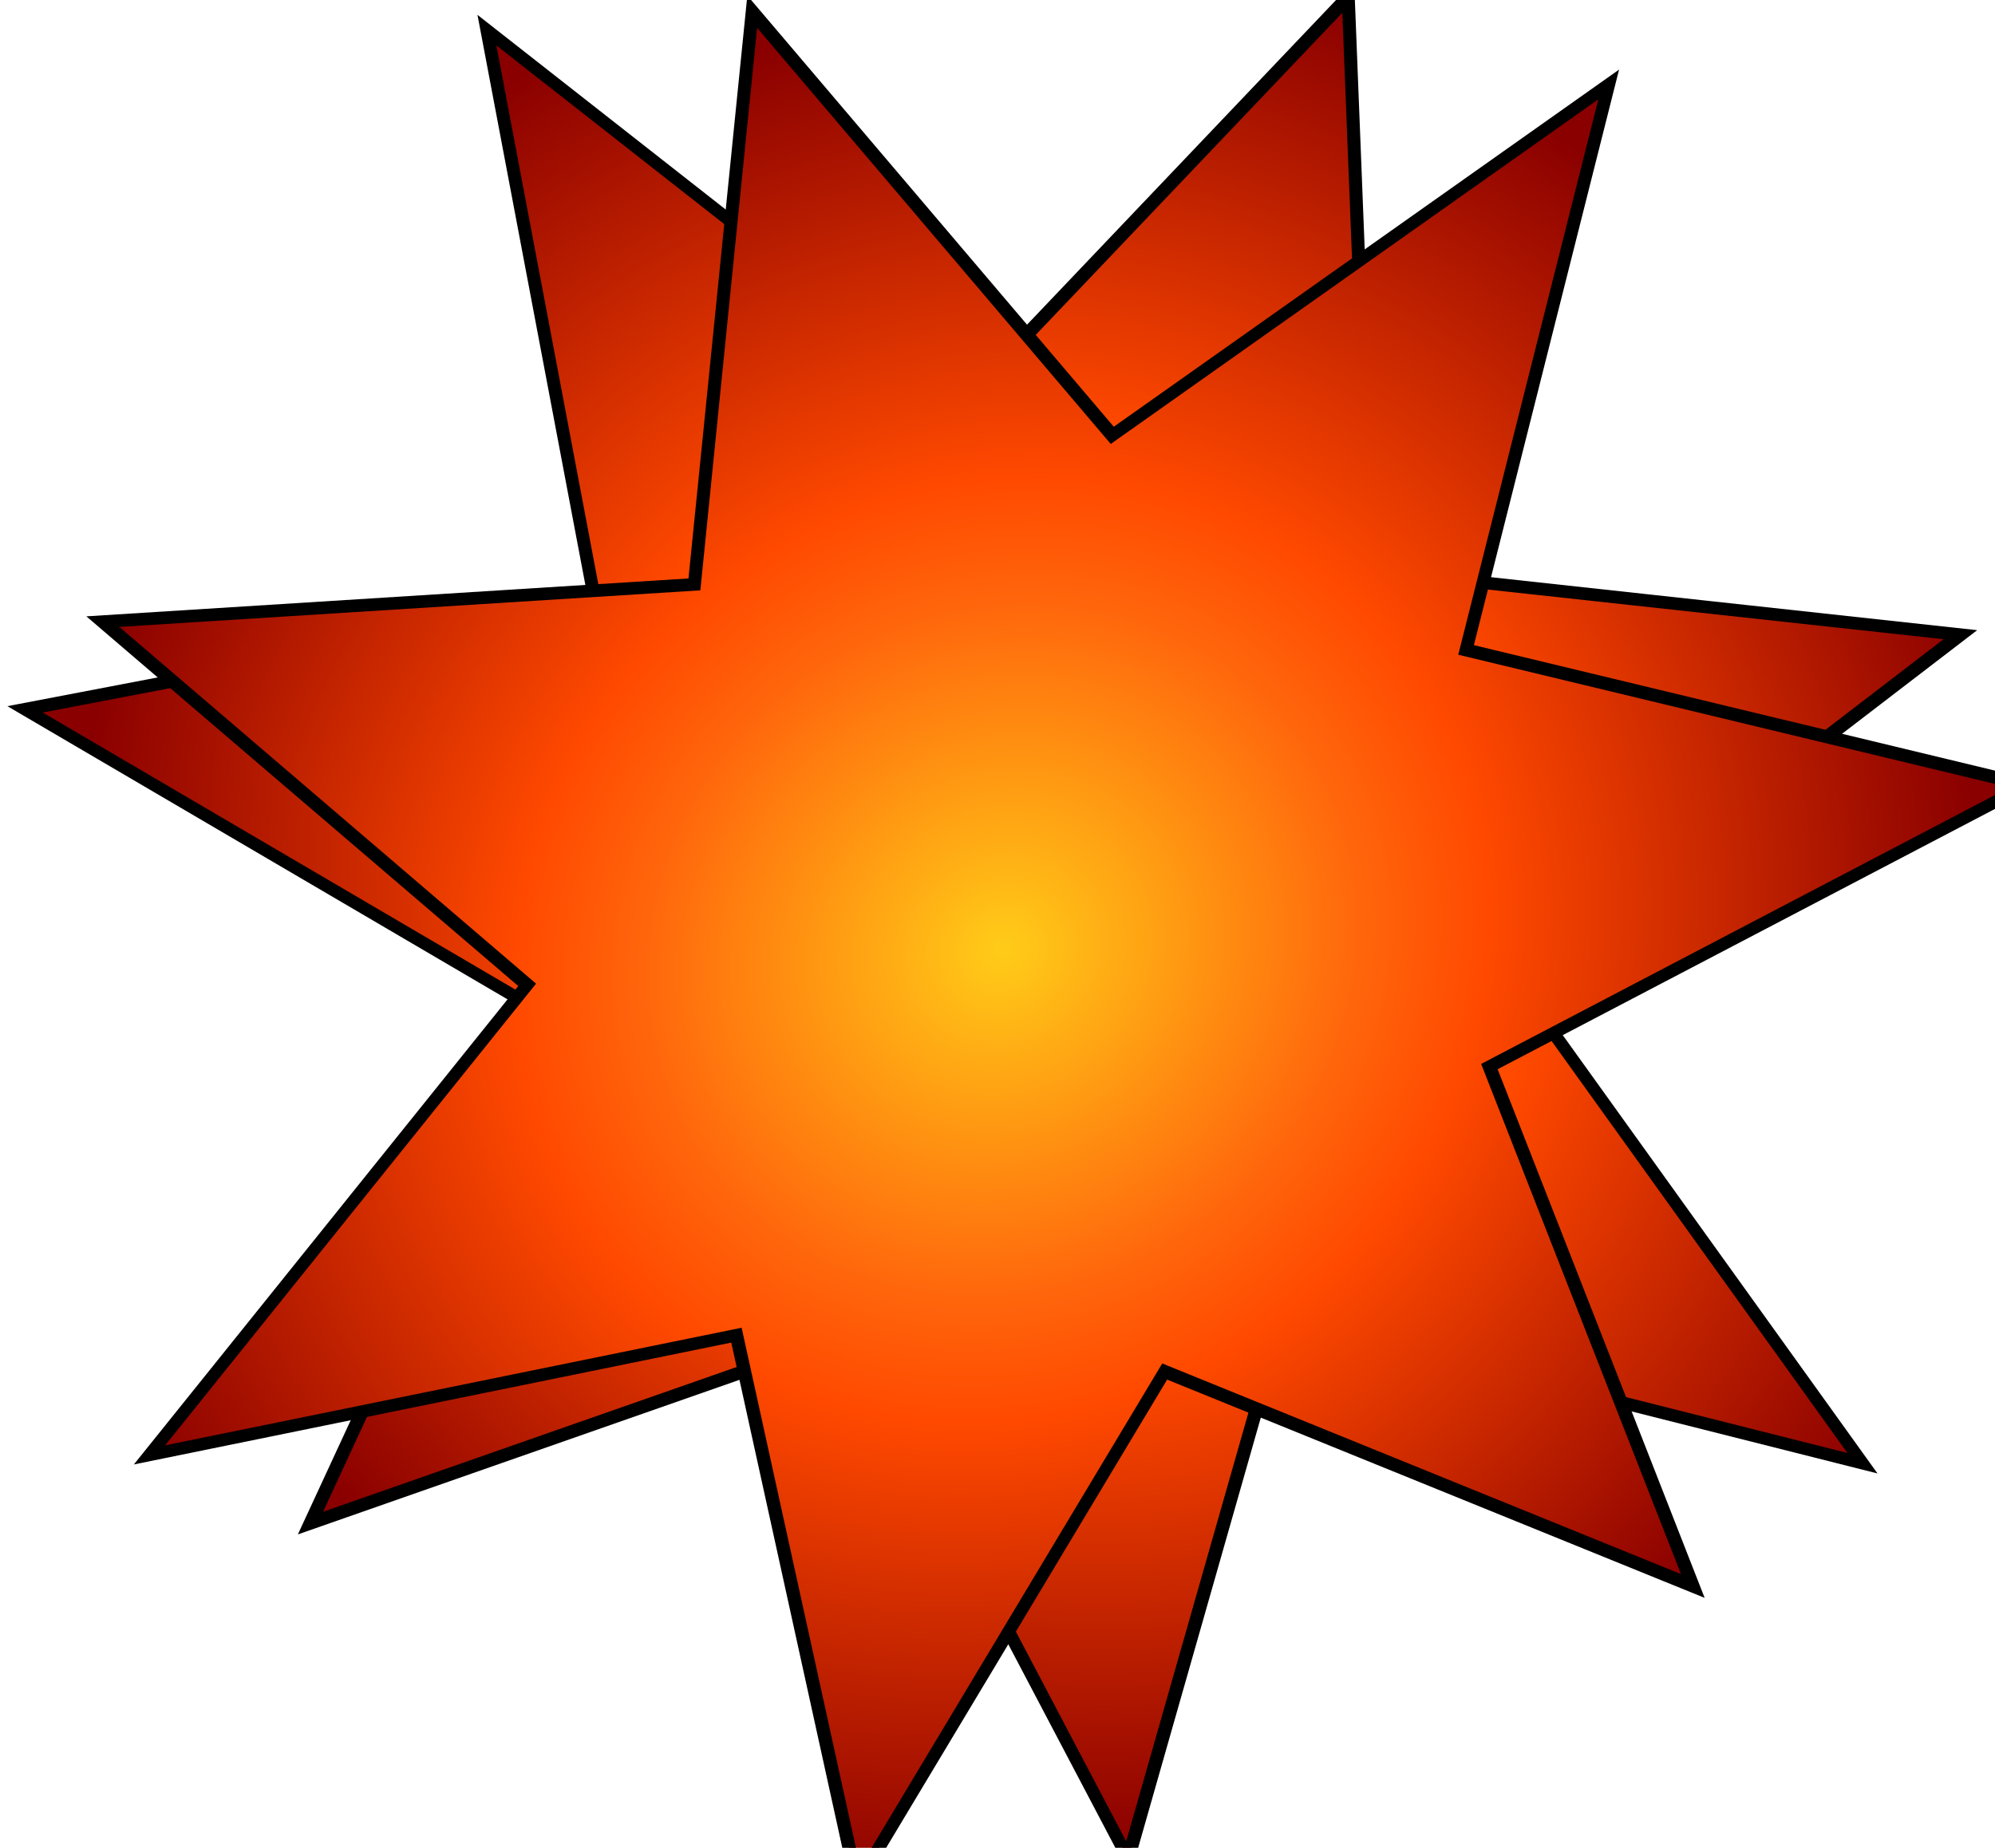 <?xml version="1.0" encoding="UTF-8" standalone="no"?>
<!-- Created with Inkscape (http://www.inkscape.org/) -->

<svg
   xmlns:osb="http://www.openswatchbook.org/uri/2009/osb"
   xmlns:dc="http://purl.org/dc/elements/1.1/"
   xmlns:cc="http://creativecommons.org/ns#"
   xmlns:rdf="http://www.w3.org/1999/02/22-rdf-syntax-ns#"
   xmlns:svg="http://www.w3.org/2000/svg"
   xmlns="http://www.w3.org/2000/svg"
   xmlns:xlink="http://www.w3.org/1999/xlink"
   xmlns:sodipodi="http://sodipodi.sourceforge.net/DTD/sodipodi-0.dtd"
   xmlns:inkscape="http://www.inkscape.org/namespaces/inkscape"
   width="193.857"
   height="179.571"
   id="svg2"
   version="1.1"
   inkscape:version="0.48.5 r10040"
   sodipodi:docname="bouttonVaisseau.svg"
   inkscape:export-filename="/home/madahin/Programation/LudumDare/31/LargerDimension/LargerDimension/Ressources/svg/Boom2.png"
   inkscape:export-xdpi="36.049999"
   inkscape:export-ydpi="36.049999">
  <defs
     id="defs4">
    <linearGradient
       id="linearGradient5702">
      <stop
         id="stop5704"
         offset="0"
         style="stop-color:#ffcc18;stop-opacity:1;" />
      <stop
         style="stop-color:#ff660c;stop-opacity:1;"
         offset="0.368"
         id="stop5710" />
      <stop
         style="stop-color:#ff4900;stop-opacity:1;"
         offset="0.5"
         id="stop5706" />
      <stop
         style="stop-color:#8a0000;stop-opacity:1;"
         offset="1"
         id="stop5708" />
    </linearGradient>
    <linearGradient
       id="linearGradient5447">
      <stop
         style="stop-color:#ff5118;stop-opacity:1;"
         offset="0"
         id="stop5449" />
      <stop
         id="stop5451"
         offset="0.5"
         style="stop-color:#ff0000;stop-opacity:1;" />
      <stop
         id="stop5453"
         offset="1"
         style="stop-color:#8a0000;stop-opacity:1;" />
    </linearGradient>
    <linearGradient
       id="linearGradient5308">
      <stop
         style="stop-color:#ffffff;stop-opacity:1;"
         offset="0"
         id="stop5310" />
      <stop
         style="stop-color:#c8c8c8;stop-opacity:1;"
         offset="1"
         id="stop5312" />
    </linearGradient>
    <linearGradient
       inkscape:collect="always"
       id="linearGradient3852"
       osb:paint="gradient">
      <stop
         style="stop-color:#ffffff;stop-opacity:1;"
         offset="0"
         id="stop3854" />
      <stop
         style="stop-color:#ffffff;stop-opacity:0;"
         offset="1"
         id="stop3856" />
    </linearGradient>
    <linearGradient
       id="linearGradient3785">
      <stop
         id="stop3793"
         offset="0"
         style="stop-color:#000000;stop-opacity:1;" />
      <stop
         style="stop-color:#ffffff;stop-opacity:1;"
         offset="1"
         id="stop3789" />
    </linearGradient>
    <linearGradient
       inkscape:collect="always"
       xlink:href="#linearGradient3785"
       id="linearGradient3791"
       x1="236.643"
       y1="424.505"
       x2="430.5"
       y2="424.505"
       gradientUnits="userSpaceOnUse"
       spreadMethod="pad" />
    <radialGradient
       inkscape:collect="always"
       xlink:href="#linearGradient5308"
       id="radialGradient5316"
       cx="109.612"
       cy="94.719"
       fx="109.612"
       fy="94.719"
       r="37.911"
       gradientTransform="matrix(1,0,0,1.155,0,-14.653)"
       gradientUnits="userSpaceOnUse" />
    <radialGradient
       inkscape:collect="always"
       xlink:href="#linearGradient5308"
       id="radialGradient5326"
       gradientUnits="userSpaceOnUse"
       gradientTransform="matrix(1,0,0,1.155,0,-14.653)"
       cx="109.612"
       cy="94.719"
       fx="109.612"
       fy="94.719"
       r="37.911" />
    <radialGradient
       inkscape:collect="always"
       xlink:href="#linearGradient5308"
       id="radialGradient5338"
       gradientUnits="userSpaceOnUse"
       gradientTransform="matrix(1,0,0,1.155,0,-14.653)"
       cx="109.612"
       cy="94.719"
       fx="109.612"
       fy="94.719"
       r="37.911" />
    <radialGradient
       inkscape:collect="always"
       xlink:href="#linearGradient5308"
       id="radialGradient5346"
       gradientUnits="userSpaceOnUse"
       gradientTransform="matrix(1,0,0,1.155,0,-14.653)"
       cx="109.612"
       cy="94.719"
       fx="109.612"
       fy="94.719"
       r="37.911" />
    <radialGradient
       inkscape:collect="always"
       xlink:href="#linearGradient5308"
       id="radialGradient5360"
       gradientUnits="userSpaceOnUse"
       gradientTransform="matrix(1,0,0,1.155,0,-14.653)"
       cx="109.612"
       cy="94.719"
       fx="109.612"
       fy="94.719"
       r="37.911" />
    <radialGradient
       inkscape:collect="always"
       xlink:href="#linearGradient5308"
       id="radialGradient5370"
       gradientUnits="userSpaceOnUse"
       gradientTransform="matrix(1,0,0,1.155,0,-14.653)"
       cx="109.612"
       cy="94.719"
       fx="109.612"
       fy="94.719"
       r="37.911" />
    <linearGradient
       inkscape:collect="always"
       xlink:href="#linearGradient3785"
       id="linearGradient5445"
       x1="-8.277"
       y1="98.569"
       x2="160.442"
       y2="98.569"
       gradientUnits="userSpaceOnUse" />
    <linearGradient
       inkscape:collect="always"
       xlink:href="#linearGradient3785"
       id="linearGradient5461"
       gradientUnits="userSpaceOnUse"
       x1="-8.277"
       y1="98.569"
       x2="160.442"
       y2="98.569" />
    <linearGradient
       inkscape:collect="always"
       xlink:href="#linearGradient3785"
       id="linearGradient5477"
       gradientUnits="userSpaceOnUse"
       x1="-8.277"
       y1="98.569"
       x2="160.442"
       y2="98.569" />
    <linearGradient
       inkscape:collect="always"
       xlink:href="#linearGradient3785"
       id="linearGradient5485"
       gradientUnits="userSpaceOnUse"
       x1="-8.277"
       y1="98.569"
       x2="160.442"
       y2="98.569" />
    <linearGradient
       inkscape:collect="always"
       xlink:href="#linearGradient3785"
       id="linearGradient5493"
       gradientUnits="userSpaceOnUse"
       x1="-8.277"
       y1="98.569"
       x2="160.442"
       y2="98.569" />
    <linearGradient
       inkscape:collect="always"
       xlink:href="#linearGradient3785"
       id="linearGradient5501"
       gradientUnits="userSpaceOnUse"
       x1="-8.277"
       y1="98.569"
       x2="160.442"
       y2="98.569" />
    <linearGradient
       inkscape:collect="always"
       xlink:href="#linearGradient3785"
       id="linearGradient5509"
       gradientUnits="userSpaceOnUse"
       x1="-8.277"
       y1="98.569"
       x2="160.442"
       y2="98.569" />
    <linearGradient
       inkscape:collect="always"
       xlink:href="#linearGradient3785"
       id="linearGradient5517"
       gradientUnits="userSpaceOnUse"
       x1="-8.277"
       y1="98.569"
       x2="160.442"
       y2="98.569" />
    <linearGradient
       inkscape:collect="always"
       xlink:href="#linearGradient3785"
       id="linearGradient5525"
       gradientUnits="userSpaceOnUse"
       x1="-8.277"
       y1="98.569"
       x2="160.442"
       y2="98.569" />
    <radialGradient
       inkscape:collect="always"
       xlink:href="#linearGradient5702"
       id="radialGradient5700"
       cx="91.068"
       cy="95.871"
       fx="91.068"
       fy="95.871"
       r="73.968"
       gradientTransform="matrix(1,0,0,1.013,0,-1.228)"
       gradientUnits="userSpaceOnUse" />
    <radialGradient
       inkscape:collect="always"
       xlink:href="#linearGradient5702-9"
       id="radialGradient5700-1"
       cx="91.068"
       cy="95.871"
       fx="91.068"
       fy="95.871"
       r="73.968"
       gradientTransform="matrix(1,0,0,1.013,0,-1.228)"
       gradientUnits="userSpaceOnUse" />
    <linearGradient
       id="linearGradient5702-9">
      <stop
         id="stop5704-2"
         offset="0"
         style="stop-color:#ffcc18;stop-opacity:1;" />
      <stop
         style="stop-color:#ff660c;stop-opacity:1;"
         offset="0.368"
         id="stop5710-7" />
      <stop
         style="stop-color:#ff4900;stop-opacity:1;"
         offset="0.5"
         id="stop5706-2" />
      <stop
         style="stop-color:#8a0000;stop-opacity:1;"
         offset="1"
         id="stop5708-8" />
    </linearGradient>
    <radialGradient
       r="73.968"
       fy="95.871"
       fx="91.068"
       cy="95.871"
       cx="91.068"
       gradientTransform="matrix(1,0,0,1.013,0,-1.228)"
       gradientUnits="userSpaceOnUse"
       id="radialGradient5729"
       xlink:href="#linearGradient5702-9"
       inkscape:collect="always" />
    <radialGradient
       inkscape:collect="always"
       xlink:href="#linearGradient5702-9"
       id="radialGradient5754"
       gradientUnits="userSpaceOnUse"
       gradientTransform="matrix(1,0,0,1.013,0,-1.228)"
       cx="91.068"
       cy="95.871"
       fx="91.068"
       fy="95.871"
       r="73.968" />
    <radialGradient
       inkscape:collect="always"
       xlink:href="#linearGradient5702-9-2"
       id="radialGradient5754-6"
       gradientUnits="userSpaceOnUse"
       gradientTransform="matrix(1,0,0,1.013,0,-1.228)"
       cx="91.068"
       cy="95.871"
       fx="91.068"
       fy="95.871"
       r="73.968" />
    <linearGradient
       id="linearGradient5702-9-2">
      <stop
         id="stop5704-2-3"
         offset="0"
         style="stop-color:#ffcc18;stop-opacity:1;" />
      <stop
         style="stop-color:#ff660c;stop-opacity:1;"
         offset="0.368"
         id="stop5710-7-1" />
      <stop
         style="stop-color:#ff4900;stop-opacity:1;"
         offset="0.5"
         id="stop5706-2-2" />
      <stop
         style="stop-color:#8a0000;stop-opacity:1;"
         offset="1"
         id="stop5708-8-3" />
    </linearGradient>
    <radialGradient
       r="73.968"
       fy="95.871"
       fx="91.068"
       cy="95.871"
       cx="91.068"
       gradientTransform="matrix(1,0,0,1.013,0,-1.228)"
       gradientUnits="userSpaceOnUse"
       id="radialGradient5773"
       xlink:href="#linearGradient5702-9-2"
       inkscape:collect="always" />
    <radialGradient
       inkscape:collect="always"
       xlink:href="#linearGradient5702-9"
       id="radialGradient5812"
       gradientUnits="userSpaceOnUse"
       gradientTransform="matrix(1,0,0,1.013,0,-1.228)"
       cx="91.068"
       cy="95.871"
       fx="91.068"
       fy="95.871"
       r="73.968" />
    <radialGradient
       inkscape:collect="always"
       xlink:href="#linearGradient5702"
       id="radialGradient5814"
       gradientUnits="userSpaceOnUse"
       gradientTransform="matrix(1,0,0,1.013,0,-1.228)"
       cx="91.068"
       cy="95.871"
       fx="91.068"
       fy="95.871"
       r="73.968" />
    <radialGradient
       inkscape:collect="always"
       xlink:href="#linearGradient5702-9"
       id="radialGradient5822"
       gradientUnits="userSpaceOnUse"
       gradientTransform="matrix(1,0,0,1.013,0,-1.228)"
       cx="91.068"
       cy="95.871"
       fx="91.068"
       fy="95.871"
       r="73.968" />
    <radialGradient
       inkscape:collect="always"
       xlink:href="#linearGradient5702"
       id="radialGradient5824"
       gradientUnits="userSpaceOnUse"
       gradientTransform="matrix(1,0,0,1.013,0,-1.228)"
       cx="91.068"
       cy="95.871"
       fx="91.068"
       fy="95.871"
       r="73.968" />
  </defs>
  <sodipodi:namedview
     id="base"
     pagecolor="#ffffff"
     bordercolor="#666666"
     borderopacity="1.0"
     inkscape:pageopacity="0.0"
     inkscape:pageshadow="2"
     inkscape:zoom="2.8"
     inkscape:cx="111.822"
     inkscape:cy="56.677872"
     inkscape:document-units="px"
     inkscape:current-layer="g5816"
     showgrid="false"
     fit-margin-top="0"
     fit-margin-left="0"
     fit-margin-right="0"
     fit-margin-bottom="0"
     inkscape:window-width="1920"
     inkscape:window-height="1025"
     inkscape:window-x="-2"
     inkscape:window-y="-3"
     inkscape:window-maximized="1" />
  <g
     inkscape:label="frame0"
     inkscape:groupmode="layer"
     id="layer1"
     transform="translate(-236.643,-334.719)"
     style="display:none">
    <path
       style="fill:url(#linearGradient3791);fill-opacity:1;stroke:#000000;stroke-width:1px;stroke-linecap:butt;stroke-linejoin:miter;stroke-opacity:1"
       d="m 336.071,335.219 27.857,5.357 23.214,10.357 25.714,24.286 15.714,28.571 L 430,430.934 421.429,466.648 392.5,497.362 l -36.786,16.429 -48.571,0 L 272.143,497.719 247.5,469.148 l -10.357,-31.071 0,-28.571 16.061,-35.714 23.939,-24.286 23.571,-9.286 z"
       id="path3015"
       inkscape:connector-curvature="0"
       sodipodi:nodetypes="cccccccccccccccccc" />
    <path
       sodipodi:type="star"
       style="fill:url(#radialGradient5316);fill-opacity:1"
       id="path3850"
       sodipodi:sides="3"
       sodipodi:cx="96.974648"
       sodipodi:cy="94.718613"
       sodipodi:r1="50.548016"
       sodipodi:r2="25.27401"
       sodipodi:arg1="0"
       sodipodi:arg2="1.0471976"
       inkscape:flatsided="true"
       inkscape:rounded="0"
       inkscape:randomized="0"
       d="m 147.523,94.719 -75.822,43.776 0,-87.552 z"
       transform="translate(233.96,329.786)"
       inkscape:transform-center-x="-12.637004" />
  </g>
  <g
     transform="translate(-236.643,-334.719)"
     id="g5318"
     inkscape:groupmode="layer"
     inkscape:label="frame1"
     style="display:none">
    <path
       sodipodi:nodetypes="cccccccccccccccccc"
       inkscape:connector-curvature="0"
       id="path5320"
       d="m 336.071,335.219 22.5,10.714 26.071,12.857 22.857,22.857 16.071,29.286 5,37.857 -8.214,27.5 -27.143,26.071 -37.5,11.429 -48.571,0 -35,-12.857 -25.357,-26.429 -9.286,-24.286 3.929,-37.5 13.918,-32.5 22.511,-23.214 27.429,-10.429 z"
       style="fill:url(#linearGradient3791);fill-opacity:1;stroke:#000000;stroke-width:1px;stroke-linecap:butt;stroke-linejoin:miter;stroke-opacity:1" />
    <path
       inkscape:transform-center-x="-8.4560488"
       transform="matrix(0.898,-0.14,0.132,0.949,229.133,352.282)"
       d="m 147.523,94.719 -75.822,43.776 0,-87.552 z"
       inkscape:randomized="0"
       inkscape:rounded="0"
       inkscape:flatsided="true"
       sodipodi:arg2="1.0471976"
       sodipodi:arg1="0"
       sodipodi:r2="25.27401"
       sodipodi:r1="50.548016"
       sodipodi:cy="94.718613"
       sodipodi:cx="96.974648"
       sodipodi:sides="3"
       id="path5322"
       style="fill:url(#radialGradient5326);fill-opacity:1"
       sodipodi:type="star"
       inkscape:transform-center-y="3.5292811" />
  </g>
  <g
     style="display:none"
     inkscape:label="frame2"
     inkscape:groupmode="layer"
     id="g5330"
     transform="translate(-236.643,-334.719)">
    <path
       style="fill:url(#linearGradient3791);fill-opacity:1;stroke:#000000;stroke-width:1px;stroke-linecap:butt;stroke-linejoin:miter;stroke-opacity:1"
       d="m 336.071,335.219 23.214,16.786 20,16.071 17.143,21.071 20.357,35.714 7.143,32.857 -6.071,28.929 -23.929,20.357 -38.214,6.786 -48.571,0 -31.429,-7.143 L 250,481.648 241.071,458.076 247.5,420.219 262.132,384.862 280.357,366.648 303.5,353.362 z"
       id="path5332"
       inkscape:connector-curvature="0"
       sodipodi:nodetypes="cccccccccccccccccc" />
    <path
       inkscape:transform-center-y="8.5780763"
       sodipodi:type="star"
       style="fill:url(#radialGradient5338);fill-opacity:1"
       id="path5334"
       sodipodi:sides="3"
       sodipodi:cx="96.974648"
       sodipodi:cy="94.718613"
       sodipodi:r1="50.548016"
       sodipodi:r2="25.27401"
       sodipodi:arg1="0"
       sodipodi:arg2="1.0471976"
       inkscape:flatsided="true"
       inkscape:rounded="0"
       inkscape:randomized="0"
       d="m 147.523,94.719 -75.822,43.776 0,-87.552 z"
       transform="matrix(0.694,-0.339,0.346,0.737,227.244,390.283)"
       inkscape:transform-center-x="-1.1986577" />
  </g>
  <g
     transform="translate(-236.643,-334.719)"
     id="g5340"
     inkscape:groupmode="layer"
     inkscape:label="frame3"
     style="display:none">
    <path
       sodipodi:nodetypes="cccccccccccccccccc"
       inkscape:connector-curvature="0"
       id="path5342"
       d="m 336.071,335.219 17.857,30 20.357,19.286 16.429,20.357 20.357,28.571 7.857,32.857 -8.571,27.143 -15.357,19.643 -39.286,0.714 -48.571,0 -29.286,-1.786 -21.071,-24.286 -14.286,-20.357 9.643,-36.786 14.632,-29.286 23.225,-25.714 19.571,-18.286 z"
       style="fill:url(#linearGradient3791);fill-opacity:1;stroke:#000000;stroke-width:1px;stroke-linecap:butt;stroke-linejoin:miter;stroke-opacity:1" />
    <path
       inkscape:transform-center-x="7.4903502"
       transform="matrix(0.387,-0.544,0.566,0.418,240.361,438.233)"
       d="m 147.523,94.719 -75.822,43.776 0,-87.552 z"
       inkscape:randomized="0"
       inkscape:rounded="0"
       inkscape:flatsided="true"
       sodipodi:arg2="1.0471976"
       sodipodi:arg1="0"
       sodipodi:r2="25.27401"
       sodipodi:r1="50.548016"
       sodipodi:cy="94.718613"
       sodipodi:cx="96.974648"
       sodipodi:sides="3"
       id="path5344"
       style="fill:url(#radialGradient5346);fill-opacity:1"
       sodipodi:type="star"
       inkscape:transform-center-y="2.2688814" />
  </g>
  <g
     style="display:none"
     inkscape:label="frame4"
     inkscape:groupmode="layer"
     id="g5348"
     transform="translate(-236.643,-334.719)">
    <path
       style="fill:url(#linearGradient3791);fill-opacity:1;stroke:#000000;stroke-width:1px;stroke-linecap:butt;stroke-linejoin:miter;stroke-opacity:1"
       d="m 336.071,335.219 15,29.286 15.357,25.357 16.429,21.429 27.5,35 5.714,28.214 -7.143,26.429 -13.929,12.5 -39.524,0 -39.524,0 -39.524,0 -21.071,-17.143 -6.429,-27.143 5.714,-25 20.347,-31.071 22.868,-27.143 L 313.5,365.862 z"
       id="path5350"
       inkscape:connector-curvature="0"
       sodipodi:nodetypes="cccccccccccccccccc" />
    <path
       inkscape:transform-center-y="-2.8506907"
       sodipodi:type="star"
       style="fill:url(#radialGradient5360);fill-opacity:1"
       id="path5352"
       sodipodi:sides="3"
       sodipodi:cx="96.974648"
       sodipodi:cy="94.718613"
       sodipodi:r1="50.548016"
       sodipodi:r2="25.27401"
       sodipodi:arg1="0"
       sodipodi:arg2="1.0471976"
       inkscape:flatsided="true"
       inkscape:rounded="0"
       inkscape:randomized="0"
       d="m 147.523,94.719 -75.822,43.776 0,-87.552 z"
       transform="matrix(0.161,-0.556,0.546,0.191,266.153,469.917)"
       inkscape:transform-center-x="4.0616651" />
  </g>
  <g
     transform="translate(-236.643,-334.719)"
     id="g5362"
     inkscape:groupmode="layer"
     inkscape:label="frame5"
     style="display:none">
    <path
       sodipodi:nodetypes="cccccccccccccccccc"
       inkscape:connector-curvature="0"
       id="path5364"
       d="m 336.071,335.219 14.747,32.821 11.569,24.852 18.701,23.449 23.964,28.939 13.543,19.628 -3.607,32.489 -19.989,16.036 -39.524,0 -39.524,0 -39.524,0 -23.849,-13.355 -0.368,-33.204 8.745,-17.424 17.316,-30.061 22.615,-26.89 14.128,-24.617 z"
       style="fill:url(#linearGradient3791);fill-opacity:1;stroke:#000000;stroke-width:1px;stroke-linecap:butt;stroke-linejoin:miter;stroke-opacity:1" />
    <path
       inkscape:transform-center-x="-0.66680157"
       transform="matrix(-0.026,-0.485,0.489,2.8609811e-4,291.466,481.124)"
       d="m 147.523,94.719 -75.822,43.776 0,-87.552 z"
       inkscape:randomized="0"
       inkscape:rounded="0"
       inkscape:flatsided="true"
       sodipodi:arg2="1.0471976"
       sodipodi:arg1="0"
       sodipodi:r2="25.27401"
       sodipodi:r1="50.548016"
       sodipodi:cy="94.718613"
       sodipodi:cx="96.974648"
       sodipodi:sides="3"
       id="path5366"
       style="fill:url(#radialGradient5370);fill-opacity:1"
       sodipodi:type="star"
       inkscape:transform-center-y="-6.1174356" />
  </g>
  <g
     style="display:none"
     inkscape:label="frame6"
     inkscape:groupmode="layer"
     id="g5378"
     transform="translate(-236.643,-334.719)">
    <path
       style="fill:url(#linearGradient3791);fill-opacity:1;stroke:#000000;stroke-width:1px;stroke-linecap:butt;stroke-linejoin:miter;stroke-opacity:1"
       d="m 336.071,335.219 12.98,32.569 11.569,24.852 18.196,32.793 20.681,25.404 15.563,18.618 -1.84,28.449 -18.222,15.53 -39.524,0 -39.524,0 -39.524,0 -19.556,-13.355 -0.873,-28.911 14.301,-16.414 16.306,-28.294 19.585,-30.678 11.855,-23.859 z"
       id="path5380"
       inkscape:connector-curvature="0"
       sodipodi:nodetypes="cccccccccccccccccc" />
    <path
       inkscape:transform-center-y="-6.1174356"
       sodipodi:type="star"
       style="fill:url(#radialGradient5370);fill-opacity:1"
       id="path5382"
       sodipodi:sides="3"
       sodipodi:cx="96.974648"
       sodipodi:cy="94.718613"
       sodipodi:r1="50.548016"
       sodipodi:r2="25.27401"
       sodipodi:arg1="0"
       sodipodi:arg2="1.0471976"
       inkscape:flatsided="true"
       inkscape:rounded="0"
       inkscape:randomized="0"
       d="m 147.523,94.719 -75.822,43.776 0,-87.552 z"
       transform="matrix(-0.026,-0.485,0.489,2.8609811e-4,291.466,481.124)"
       inkscape:transform-center-x="-0.66680157" />
  </g>
  <g
     transform="translate(-236.643,-334.719)"
     id="g5384"
     inkscape:groupmode="layer"
     inkscape:label="frame7"
     style="display:none">
    <path
       sodipodi:nodetypes="cccccccccccccccccc"
       inkscape:connector-curvature="0"
       id="path5386"
       d="m 336.071,335.219 12.222,34.336 10.811,24.6 15.418,35.066 20.176,26.919 16.321,16.092 2.201,25.671 -18.222,15.53 -39.524,0 -39.524,0 -39.524,0 -15.516,-13.355 -1.883,-26.385 17.836,-15.404 15.548,-24 17.059,-36.487 12.36,-25.627 z"
       style="fill:url(#linearGradient3791);fill-opacity:1;stroke:#000000;stroke-width:1px;stroke-linecap:butt;stroke-linejoin:miter;stroke-opacity:1" />
    <path
       inkscape:transform-center-x="-0.66680157"
       transform="matrix(-0.026,-0.485,0.489,2.8609811e-4,291.466,481.124)"
       d="m 147.523,94.719 -75.822,43.776 0,-87.552 z"
       inkscape:randomized="0"
       inkscape:rounded="0"
       inkscape:flatsided="true"
       sodipodi:arg2="1.0471976"
       sodipodi:arg1="0"
       sodipodi:r2="25.27401"
       sodipodi:r1="50.548016"
       sodipodi:cy="94.718613"
       sodipodi:cx="96.974648"
       sodipodi:sides="3"
       id="path5388"
       style="fill:url(#radialGradient5370);fill-opacity:1"
       sodipodi:type="star"
       inkscape:transform-center-y="-6.1174356" />
  </g>
  <g
     style="display:none"
     inkscape:label="frame8"
     inkscape:groupmode="layer"
     id="g5372"
     transform="translate(-236.643,-334.719)">
    <path
       style="fill:url(#linearGradient3791);fill-opacity:1;stroke:#000000;stroke-width:1px;stroke-linecap:butt;stroke-linejoin:miter;stroke-opacity:1"
       d="m 336.071,335.219 10.222,33.247 14.074,33.977 13.651,37.053 15.712,22.036 20.867,14.359 0.393,22.847 -15.989,14.695 -39.524,0 -39.524,0 -39.524,0 -13.849,-14.695 -0.368,-22.847 20.068,-14.359 13.569,-22.036 16.09,-37.053 13.602,-33.977 z"
       id="path5374"
       inkscape:connector-curvature="0"
       sodipodi:nodetypes="cccccccccccccccccc" />
    <path
       inkscape:transform-center-y="-6.1174356"
       sodipodi:type="star"
       style="fill:url(#radialGradient5370);fill-opacity:1"
       id="path5376"
       sodipodi:sides="3"
       sodipodi:cx="96.974648"
       sodipodi:cy="94.718613"
       sodipodi:r1="50.548016"
       sodipodi:r2="25.27401"
       sodipodi:arg1="0"
       sodipodi:arg2="1.0471976"
       inkscape:flatsided="true"
       inkscape:rounded="0"
       inkscape:randomized="0"
       d="m 147.523,94.719 -75.822,43.776 0,-87.552 z"
       transform="matrix(-0.026,-0.485,0.489,2.8609811e-4,291.466,481.124)"
       inkscape:transform-center-x="-0.66680157" />
  </g>
  <g
     inkscape:groupmode="layer"
     id="layer2"
     inkscape:label="Aframe0"
     style="display:none">
    <g
       id="g5395"
       clip-path="none"
       transform="translate(23.234,-10.607)"
       style="fill:#ffffff;fill-opacity:1">
      <path
         style="fill:url(#linearGradient5445);fill-opacity:1;stroke:#000000;stroke-width:1px;stroke-linecap:butt;stroke-linejoin:miter;stroke-opacity:1"
         clip-path="none"
         d="m 76.442,25.835 -84.219,145.469 24.625,0 27.375,-46.25 63.406,0.5 25.75,45.75 26.562,0 L 76.442,25.835 z m 0,32.25 24.625,46.281 -49.25,0 24.625,-46.281 z"
         id="path5391"
         inkscape:connector-curvature="0" />
    </g>
  </g>
  <g
     style="display:none"
     inkscape:label="Aframe1"
     id="g5455"
     inkscape:groupmode="layer">
    <g
       style="fill:#ffffff;fill-opacity:1"
       transform="matrix(0.991,0.135,-0.135,0.991,37.22,-19.966)"
       clip-path="none"
       id="g5457">
      <path
         inkscape:connector-curvature="0"
         id="path5459"
         d="m 76.442,25.835 -84.219,145.469 24.625,0 27.375,-46.25 63.406,0.5 25.75,45.75 26.562,0 L 76.442,25.835 z m 0,32.25 24.625,46.281 -49.25,0 24.625,-46.281 z"
         clip-path="none"
         style="fill:url(#linearGradient5461);fill-opacity:1;stroke:#000000;stroke-width:1px;stroke-linecap:butt;stroke-linejoin:miter;stroke-opacity:1" />
    </g>
  </g>
  <g
     inkscape:groupmode="layer"
     id="g5471"
     inkscape:label="Aframe2"
     style="display:none">
    <g
       id="g5473"
       clip-path="none"
       transform="matrix(0.945,0.327,-0.327,0.945,70.107,-37.104)"
       style="fill:#ffffff;fill-opacity:1">
      <path
         style="fill:url(#linearGradient5477);fill-opacity:1;stroke:#000000;stroke-width:1px;stroke-linecap:butt;stroke-linejoin:miter;stroke-opacity:1"
         clip-path="none"
         d="m 76.442,25.835 -84.219,145.469 24.625,0 27.375,-46.25 63.406,0.5 25.75,45.75 26.562,0 L 76.442,25.835 z m 0,32.25 24.625,46.281 -49.25,0 24.625,-46.281 z"
         id="path5475"
         inkscape:connector-curvature="0" />
    </g>
  </g>
  <g
     style="display:none"
     inkscape:label="Aframe3"
     id="g5479"
     inkscape:groupmode="layer">
    <g
       style="fill:#ffffff;fill-opacity:1"
       transform="matrix(0.783,0.622,-0.622,0.783,120.803,-59.941)"
       clip-path="none"
       id="g5481">
      <path
         inkscape:connector-curvature="0"
         id="path5483"
         d="m 76.442,25.835 -84.219,145.469 24.625,0 27.375,-46.25 63.406,0.5 25.75,45.75 26.562,0 L 76.442,25.835 z m 0,32.25 24.625,46.281 -49.25,0 24.625,-46.281 z"
         clip-path="none"
         style="fill:url(#linearGradient5485);fill-opacity:1;stroke:#000000;stroke-width:1px;stroke-linecap:butt;stroke-linejoin:miter;stroke-opacity:1" />
    </g>
  </g>
  <g
     inkscape:groupmode="layer"
     id="g5487"
     inkscape:label="Aframe4"
     style="display:none">
    <g
       id="g5489"
       clip-path="none"
       transform="matrix(0.504,0.864,-0.864,0.504,164.139,-58.342)"
       style="fill:#ffffff;fill-opacity:1">
      <path
         style="fill:url(#linearGradient5493);fill-opacity:1;stroke:#000000;stroke-width:1px;stroke-linecap:butt;stroke-linejoin:miter;stroke-opacity:1"
         clip-path="none"
         d="m 76.442,25.835 -84.219,145.469 24.625,0 27.375,-46.25 63.406,0.5 25.75,45.75 26.562,0 L 76.442,25.835 z m 0,32.25 24.625,46.281 -49.25,0 24.625,-46.281 z"
         id="path5491"
         inkscape:connector-curvature="0" />
    </g>
  </g>
  <g
     style="display:none"
     inkscape:label="Aframe5"
     id="g5495"
     inkscape:groupmode="layer">
    <g
       style="fill:#ffffff;fill-opacity:1"
       transform="matrix(-0.117,0.993,-0.993,-0.117,212.454,32.661)"
       clip-path="none"
       id="g5497">
      <path
         inkscape:connector-curvature="0"
         id="path5499"
         d="m 76.442,25.835 -84.219,145.469 24.625,0 27.375,-46.25 63.406,0.5 25.75,45.75 26.562,0 L 76.442,25.835 z m 0,32.25 24.625,46.281 -49.25,0 24.625,-46.281 z"
         clip-path="none"
         style="fill:url(#linearGradient5501);fill-opacity:1;stroke:#000000;stroke-width:1px;stroke-linecap:butt;stroke-linejoin:miter;stroke-opacity:1" />
    </g>
  </g>
  <g
     inkscape:groupmode="layer"
     id="g5503"
     inkscape:label="Aframe6"
     style="display:none">
    <g
       id="g5505"
       clip-path="none"
       transform="matrix(-0.774,0.634,-0.634,-0.774,242.164,141.661)"
       style="fill:#ffffff;fill-opacity:1">
      <path
         style="fill:url(#linearGradient5509);fill-opacity:1;stroke:#000000;stroke-width:1px;stroke-linecap:butt;stroke-linejoin:miter;stroke-opacity:1"
         clip-path="none"
         d="m 76.442,25.835 -84.219,145.469 24.625,0 27.375,-46.25 63.406,0.5 25.75,45.75 26.562,0 L 76.442,25.835 z m 0,32.25 24.625,46.281 -49.25,0 24.625,-46.281 z"
         id="path5507"
         inkscape:connector-curvature="0" />
    </g>
  </g>
  <g
     style="display:none"
     inkscape:label="Aframe7"
     id="g5511"
     inkscape:groupmode="layer">
    <g
       style="fill:#ffffff;fill-opacity:1"
       transform="matrix(-0.984,0.176,-0.176,-0.984,196.775,177.748)"
       clip-path="none"
       id="g5513">
      <path
         inkscape:connector-curvature="0"
         id="path5515"
         d="m 76.442,25.835 -84.219,145.469 24.625,0 27.375,-46.25 63.406,0.5 25.75,45.75 26.562,0 L 76.442,25.835 z m 0,32.25 24.625,46.281 -49.25,0 24.625,-46.281 z"
         clip-path="none"
         style="fill:url(#linearGradient5517);fill-opacity:1;stroke:#000000;stroke-width:1px;stroke-linecap:butt;stroke-linejoin:miter;stroke-opacity:1" />
    </g>
  </g>
  <g
     inkscape:groupmode="layer"
     id="layer4"
     inkscape:label="Canon0"
     style="display:none">
    <path
       style="fill:#000000;fill-opacity:1;stroke:#000000;stroke-width:1px;stroke-linecap:butt;stroke-linejoin:miter;stroke-opacity:1"
       d="m 96.596,151.346 0,12.406 2.21,0 0,-12.406 z"
       id="path5528"
       inkscape:connector-curvature="0"
       sodipodi:nodetypes="ccccc" />
    <path
       sodipodi:type="arc"
       style="fill:#000000;fill-opacity:1;stroke:#000000;stroke-opacity:1"
       id="path5530"
       sodipodi:cx="101.67817"
       sodipodi:cy="167.51273"
       sodipodi:rx="6.9132314"
       sodipodi:ry="1.3258252"
       d="m 108.591,167.513 a 6.913,1.326 0 1 1 -13.826,0 6.913,1.326 0 1 1 13.826,0 z"
       transform="translate(-3.977,-13.61)" />
    <path
       sodipodi:type="arc"
       style="fill:#000000;fill-opacity:1;stroke:#000000;stroke-opacity:1"
       id="path5530-6"
       sodipodi:cx="101.67817"
       sodipodi:cy="167.51273"
       sodipodi:rx="6.9132314"
       sodipodi:ry="1.3258252"
       d="m 108.591,167.513 a 6.913,1.326 0 1 1 -13.826,0 6.913,1.326 0 1 1 13.826,0 z"
       transform="matrix(0.582,0,0,0.582,38.486,60.388)" />
    <path
       sodipodi:type="arc"
       style="fill:#000000;fill-opacity:1;stroke:none"
       id="path5550"
       sodipodi:cx="97.511292"
       sodipodi:cy="178.21404"
       sodipodi:rx="3.0620248"
       sodipodi:ry="3.0620248"
       d="m 100.573,178.214 a 3.062,3.062 0 1 1 -6.124,0 3.062,3.062 0 1 1 6.124,0 z"
       transform="translate(0.189,-14.525)" />
  </g>
  <g
     style="display:none"
     inkscape:label="Canon1"
     id="g5601"
     inkscape:groupmode="layer">
    <path
       sodipodi:nodetypes="ccccc"
       inkscape:connector-curvature="0"
       id="path5603"
       d="m 96.596,151.346 0,12.406 2.21,0 0,-12.406 z"
       style="fill:#000000;fill-opacity:1;stroke:#000000;stroke-width:1px;stroke-linecap:butt;stroke-linejoin:miter;stroke-opacity:1" />
    <path
       transform="translate(-3.977,-13.61)"
       d="m 108.591,167.513 a 6.913,1.326 0 1 1 -13.826,0 6.913,1.326 0 1 1 13.826,0 z"
       sodipodi:ry="1.3258252"
       sodipodi:rx="6.9132314"
       sodipodi:cy="167.51273"
       sodipodi:cx="101.67817"
       id="path5605"
       style="fill:#000000;fill-opacity:1;stroke:#000000;stroke-opacity:1"
       sodipodi:type="arc" />
    <path
       transform="matrix(0.582,0,0,0.582,38.486,60.388)"
       d="m 108.591,167.513 a 6.913,1.326 0 1 1 -13.826,0 6.913,1.326 0 1 1 13.826,0 z"
       sodipodi:ry="1.3258252"
       sodipodi:rx="6.9132314"
       sodipodi:cy="167.51273"
       sodipodi:cx="101.67817"
       id="path5607"
       style="fill:#000000;fill-opacity:1;stroke:#000000;stroke-opacity:1"
       sodipodi:type="arc" />
    <path
       transform="translate(0.189,-14.525)"
       d="m 100.573,178.214 a 3.062,3.062 0 1 1 -6.124,0 3.062,3.062 0 1 1 6.124,0 z"
       sodipodi:ry="3.0620248"
       sodipodi:rx="3.0620248"
       sodipodi:cy="178.21404"
       sodipodi:cx="97.511292"
       id="path5609"
       style="fill:#000000;fill-opacity:1;stroke:none"
       sodipodi:type="arc" />
  </g>
  <g
     inkscape:groupmode="layer"
     id="g5611"
     inkscape:label="Canon2"
     style="display:none">
    <path
       style="fill:#000000;fill-opacity:1;stroke:#000000;stroke-width:1px;stroke-linecap:butt;stroke-linejoin:miter;stroke-opacity:1"
       d="m 96.596,151.346 0,12.406 2.21,0 0,-12.406 z"
       id="path5613"
       inkscape:connector-curvature="0"
       sodipodi:nodetypes="ccccc" />
    <path
       sodipodi:type="arc"
       style="fill:#000000;fill-opacity:1;stroke:#000000;stroke-opacity:1"
       id="path5615"
       sodipodi:cx="101.67817"
       sodipodi:cy="167.51273"
       sodipodi:rx="6.9132314"
       sodipodi:ry="1.3258252"
       d="m 108.591,167.513 a 6.913,1.326 0 1 1 -13.826,0 6.913,1.326 0 1 1 13.826,0 z"
       transform="translate(-3.977,-13.61)" />
    <path
       sodipodi:type="arc"
       style="fill:#000000;fill-opacity:1;stroke:#000000;stroke-opacity:1"
       id="path5617"
       sodipodi:cx="101.67817"
       sodipodi:cy="167.51273"
       sodipodi:rx="6.9132314"
       sodipodi:ry="1.3258252"
       d="m 108.591,167.513 a 6.913,1.326 0 1 1 -13.826,0 6.913,1.326 0 1 1 13.826,0 z"
       transform="matrix(0.582,0,0,0.582,38.486,60.388)" />
    <path
       sodipodi:type="arc"
       style="fill:#000000;fill-opacity:1;stroke:none"
       id="path5619"
       sodipodi:cx="97.511292"
       sodipodi:cy="178.21404"
       sodipodi:rx="3.0620248"
       sodipodi:ry="3.0620248"
       d="m 100.573,178.214 a 3.062,3.062 0 1 1 -6.124,0 3.062,3.062 0 1 1 6.124,0 z"
       transform="translate(0.189,-14.525)" />
  </g>
  <g
     style="display:none"
     inkscape:label="Canon3"
     id="g5621"
     inkscape:groupmode="layer">
    <path
       sodipodi:nodetypes="ccccc"
       inkscape:connector-curvature="0"
       id="path5623"
       d="m 96.596,153.369 0,12.406 2.21,0 0,-12.406 z"
       style="fill:#000000;fill-opacity:1;stroke:#000000;stroke-width:1px;stroke-linecap:butt;stroke-linejoin:miter;stroke-opacity:1" />
    <path
       transform="translate(-3.977,-11.587)"
       d="m 108.591,167.513 a 6.913,1.326 0 1 1 -13.826,0 6.913,1.326 0 1 1 13.826,0 z"
       sodipodi:ry="1.3258252"
       sodipodi:rx="6.9132314"
       sodipodi:cy="167.51273"
       sodipodi:cx="101.67817"
       id="path5625"
       style="fill:#000000;fill-opacity:1;stroke:#000000;stroke-opacity:1"
       sodipodi:type="arc" />
    <path
       transform="matrix(0.582,0,0,0.582,38.486,62.411)"
       d="m 108.591,167.513 a 6.913,1.326 0 1 1 -13.826,0 6.913,1.326 0 1 1 13.826,0 z"
       sodipodi:ry="1.3258252"
       sodipodi:rx="6.9132314"
       sodipodi:cy="167.51273"
       sodipodi:cx="101.67817"
       id="path5627"
       style="fill:#000000;fill-opacity:1;stroke:#000000;stroke-opacity:1"
       sodipodi:type="arc" />
    <path
       transform="translate(0.189,-12.502)"
       d="m 100.573,178.214 a 3.062,3.062 0 1 1 -6.124,0 3.062,3.062 0 1 1 6.124,0 z"
       sodipodi:ry="3.0620248"
       sodipodi:rx="3.0620248"
       sodipodi:cy="178.21404"
       sodipodi:cx="97.511292"
       id="path5629"
       style="fill:#000000;fill-opacity:1;stroke:none"
       sodipodi:type="arc" />
  </g>
  <g
     inkscape:groupmode="layer"
     id="g5631"
     inkscape:label="Canon4"
     style="display:none">
    <path
       style="fill:#000000;fill-opacity:1;stroke:#000000;stroke-width:1px;stroke-linecap:butt;stroke-linejoin:miter;stroke-opacity:1"
       d="m 96.596,155.369 0,12.406 2.21,0 0,-12.406 z"
       id="path5633"
       inkscape:connector-curvature="0"
       sodipodi:nodetypes="ccccc" />
    <path
       sodipodi:type="arc"
       style="fill:#000000;fill-opacity:1;stroke:#000000;stroke-opacity:1"
       id="path5635"
       sodipodi:cx="101.67817"
       sodipodi:cy="167.51273"
       sodipodi:rx="6.9132314"
       sodipodi:ry="1.3258252"
       d="m 108.591,167.513 a 6.913,1.326 0 1 1 -13.826,0 6.913,1.326 0 1 1 13.826,0 z"
       transform="translate(-3.977,-9.587)" />
    <path
       sodipodi:type="arc"
       style="fill:#000000;fill-opacity:1;stroke:#000000;stroke-opacity:1"
       id="path5637"
       sodipodi:cx="101.67817"
       sodipodi:cy="167.51273"
       sodipodi:rx="6.9132314"
       sodipodi:ry="1.3258252"
       d="m 108.591,167.513 a 6.913,1.326 0 1 1 -13.826,0 6.913,1.326 0 1 1 13.826,0 z"
       transform="matrix(0.582,0,0,0.582,38.486,64.411)" />
    <path
       sodipodi:type="arc"
       style="fill:#000000;fill-opacity:1;stroke:none"
       id="path5639"
       sodipodi:cx="97.511292"
       sodipodi:cy="178.21404"
       sodipodi:rx="3.0620248"
       sodipodi:ry="3.0620248"
       d="m 100.573,178.214 a 3.062,3.062 0 1 1 -6.124,0 3.062,3.062 0 1 1 6.124,0 z"
       transform="translate(0.189,-10.502)" />
  </g>
  <g
     style="display:none"
     inkscape:label="Canon5"
     id="g5641"
     inkscape:groupmode="layer">
    <path
       sodipodi:nodetypes="ccccc"
       inkscape:connector-curvature="0"
       id="path5643"
       d="m 96.596,157.369 0,12.406 2.21,0 0,-12.406 z"
       style="fill:#000000;fill-opacity:1;stroke:#000000;stroke-width:1px;stroke-linecap:butt;stroke-linejoin:miter;stroke-opacity:1" />
    <path
       transform="translate(-3.977,-7.587)"
       d="m 108.591,167.513 a 6.913,1.326 0 1 1 -13.826,0 6.913,1.326 0 1 1 13.826,0 z"
       sodipodi:ry="1.3258252"
       sodipodi:rx="6.9132314"
       sodipodi:cy="167.51273"
       sodipodi:cx="101.67817"
       id="path5645"
       style="fill:#000000;fill-opacity:1;stroke:#000000;stroke-opacity:1"
       sodipodi:type="arc" />
    <path
       transform="matrix(0.582,0,0,0.582,38.486,66.411)"
       d="m 108.591,167.513 a 6.913,1.326 0 1 1 -13.826,0 6.913,1.326 0 1 1 13.826,0 z"
       sodipodi:ry="1.3258252"
       sodipodi:rx="6.9132314"
       sodipodi:cy="167.51273"
       sodipodi:cx="101.67817"
       id="path5647"
       style="fill:#000000;fill-opacity:1;stroke:#000000;stroke-opacity:1"
       sodipodi:type="arc" />
    <path
       transform="translate(0.189,-8.502)"
       d="m 100.573,178.214 a 3.062,3.062 0 1 1 -6.124,0 3.062,3.062 0 1 1 6.124,0 z"
       sodipodi:ry="3.0620248"
       sodipodi:rx="3.0620248"
       sodipodi:cy="178.21404"
       sodipodi:cx="97.511292"
       id="path5649"
       style="fill:#000000;fill-opacity:1;stroke:none"
       sodipodi:type="arc" />
  </g>
  <g
     inkscape:groupmode="layer"
     id="g5651"
     inkscape:label="Canon6"
     style="display:none">
    <path
       style="fill:#000000;fill-opacity:1;stroke:#000000;stroke-width:1px;stroke-linecap:butt;stroke-linejoin:miter;stroke-opacity:1"
       d="m 96.596,159.369 0,12.406 2.21,0 0,-12.406 z"
       id="path5653"
       inkscape:connector-curvature="0"
       sodipodi:nodetypes="ccccc" />
    <path
       sodipodi:type="arc"
       style="fill:#000000;fill-opacity:1;stroke:#000000;stroke-opacity:1"
       id="path5655"
       sodipodi:cx="101.67817"
       sodipodi:cy="167.51273"
       sodipodi:rx="6.9132314"
       sodipodi:ry="1.3258252"
       d="m 108.591,167.513 a 6.913,1.326 0 1 1 -13.826,0 6.913,1.326 0 1 1 13.826,0 z"
       transform="translate(-3.977,-5.587)" />
    <path
       sodipodi:type="arc"
       style="fill:#000000;fill-opacity:1;stroke:#000000;stroke-opacity:1"
       id="path5657"
       sodipodi:cx="101.67817"
       sodipodi:cy="167.51273"
       sodipodi:rx="6.9132314"
       sodipodi:ry="1.3258252"
       d="m 108.591,167.513 a 6.913,1.326 0 1 1 -13.826,0 6.913,1.326 0 1 1 13.826,0 z"
       transform="matrix(0.582,0,0,0.582,38.486,68.411)" />
    <path
       sodipodi:type="arc"
       style="fill:#000000;fill-opacity:1;stroke:none"
       id="path5659"
       sodipodi:cx="97.511292"
       sodipodi:cy="178.21404"
       sodipodi:rx="3.0620248"
       sodipodi:ry="3.0620248"
       d="m 100.573,178.214 a 3.062,3.062 0 1 1 -6.124,0 3.062,3.062 0 1 1 6.124,0 z"
       transform="translate(0.189,-6.502)" />
  </g>
  <g
     style="display:none"
     inkscape:label="Canon7"
     id="g5661"
     inkscape:groupmode="layer">
    <path
       sodipodi:nodetypes="ccccc"
       inkscape:connector-curvature="0"
       id="path5663"
       d="m 96.596,161.369 0,12.406 2.21,0 0,-12.406 z"
       style="fill:#000000;fill-opacity:1;stroke:#000000;stroke-width:1px;stroke-linecap:butt;stroke-linejoin:miter;stroke-opacity:1" />
    <path
       transform="translate(-3.977,-3.587)"
       d="m 108.591,167.513 a 6.913,1.326 0 1 1 -13.826,0 6.913,1.326 0 1 1 13.826,0 z"
       sodipodi:ry="1.3258252"
       sodipodi:rx="6.9132314"
       sodipodi:cy="167.51273"
       sodipodi:cx="101.67817"
       id="path5665"
       style="fill:#000000;fill-opacity:1;stroke:#000000;stroke-opacity:1"
       sodipodi:type="arc" />
    <path
       transform="matrix(0.582,0,0,0.582,38.486,70.411)"
       d="m 108.591,167.513 a 6.913,1.326 0 1 1 -13.826,0 6.913,1.326 0 1 1 13.826,0 z"
       sodipodi:ry="1.3258252"
       sodipodi:rx="6.9132314"
       sodipodi:cy="167.51273"
       sodipodi:cx="101.67817"
       id="path5667"
       style="fill:#000000;fill-opacity:1;stroke:#000000;stroke-opacity:1"
       sodipodi:type="arc" />
    <path
       transform="translate(0.189,-4.502)"
       d="m 100.573,178.214 a 3.062,3.062 0 1 1 -6.124,0 3.062,3.062 0 1 1 6.124,0 z"
       sodipodi:ry="3.0620248"
       sodipodi:rx="3.0620248"
       sodipodi:cy="178.21404"
       sodipodi:cx="97.511292"
       id="path5669"
       style="fill:#000000;fill-opacity:1;stroke:none"
       sodipodi:type="arc" />
  </g>
  <g
     inkscape:groupmode="layer"
     id="g5671"
     inkscape:label="Canon8"
     style="display:none">
    <path
       style="fill:#000000;fill-opacity:1;stroke:#000000;stroke-width:1px;stroke-linecap:butt;stroke-linejoin:miter;stroke-opacity:1"
       d="m 96.596,162.921 0,12.406 2.21,0 0,-12.406 z"
       id="path5673"
       inkscape:connector-curvature="0"
       sodipodi:nodetypes="ccccc" />
    <path
       sodipodi:type="arc"
       style="fill:#000000;fill-opacity:1;stroke:#000000;stroke-opacity:1"
       id="path5675"
       sodipodi:cx="101.67817"
       sodipodi:cy="167.51273"
       sodipodi:rx="6.9132314"
       sodipodi:ry="1.3258252"
       d="m 108.591,167.513 a 6.913,1.326 0 1 1 -13.826,0 6.913,1.326 0 1 1 13.826,0 z"
       transform="translate(-3.977,-2.035)" />
    <path
       sodipodi:type="arc"
       style="fill:#000000;fill-opacity:1;stroke:#000000;stroke-opacity:1"
       id="path5677"
       sodipodi:cx="101.67817"
       sodipodi:cy="167.51273"
       sodipodi:rx="6.9132314"
       sodipodi:ry="1.3258252"
       d="m 108.591,167.513 a 6.913,1.326 0 1 1 -13.826,0 6.913,1.326 0 1 1 13.826,0 z"
       transform="matrix(0.582,0,0,0.582,38.486,71.964)" />
    <path
       sodipodi:type="arc"
       style="fill:#000000;fill-opacity:1;stroke:none"
       id="path5679"
       sodipodi:cx="97.511292"
       sodipodi:cy="178.21404"
       sodipodi:rx="3.0620248"
       sodipodi:ry="3.0620248"
       d="m 100.573,178.214 a 3.062,3.062 0 1 1 -6.124,0 3.062,3.062 0 1 1 6.124,0 z"
       transform="translate(0.189,-2.95)" />
  </g>
  <g
     inkscape:groupmode="layer"
     id="g5519"
     inkscape:label="Aframe8"
     style="display:none">
    <g
       id="g5521"
       clip-path="none"
       style="fill:#ffffff;fill-opacity:1"
       transform="matrix(-1,0,0,-1,174.136,190.067)">
      <path
         style="fill:url(#linearGradient5525);fill-opacity:1;stroke:#000000;stroke-width:1px;stroke-linecap:butt;stroke-linejoin:miter;stroke-opacity:1"
         clip-path="none"
         d="m 76.442,25.835 -84.219,145.469 24.625,0 27.375,-46.25 63.406,0.5 25.75,45.75 26.562,0 L 76.442,25.835 z m 0,32.25 24.625,46.281 -49.25,0 24.625,-46.281 z"
         id="path5523"
         inkscape:connector-curvature="0" />
    </g>
  </g>
  <g
     inkscape:groupmode="layer"
     id="layer8"
     inkscape:label="Boom0"
     style="display:none">
    <path
       sodipodi:type="star"
       style="fill:url(#radialGradient5700);fill-opacity:1;stroke:#000000;stroke-opacity:1"
       id="path5688"
       sodipodi:sides="7"
       sodipodi:cx="93.928574"
       sodipodi:cy="94.928566"
       sodipodi:r1="76.446091"
       sodipodi:r2="38.223045"
       sodipodi:arg1="1.4018074"
       sodipodi:arg2="1.8506064"
       inkscape:flatsided="false"
       inkscape:rounded="0"
       inkscape:randomized="0"
       d="M 106.786,170.286 83.372,131.665 43.028,151.965 58.625,109.58 17.6,90.695 60.462,76.462 49.648,32.613 87.5,57.25 115.041,21.456 l 4.338,44.955 45.157,-0.785 -32.442,31.42 28.768,34.815 -44.793,-5.774 z"
       inkscape:transform-center-x="8.4101847"
       inkscape:transform-center-y="15.866974"
       transform="matrix(1.308,0,0,1.196,-22.4,-24.635)" />
    <path
       sodipodi:type="star"
       style="fill:url(#radialGradient5754);fill-opacity:1;stroke:#000000;stroke-opacity:1"
       id="path5688-3"
       sodipodi:sides="7"
       sodipodi:cx="93.928574"
       sodipodi:cy="94.928566"
       sodipodi:r1="76.446091"
       sodipodi:r2="38.223045"
       sodipodi:arg1="1.4018074"
       sodipodi:arg2="1.8506064"
       inkscape:flatsided="false"
       inkscape:rounded="0"
       inkscape:randomized="0"
       d="M 106.786,170.286 83.372,131.665 43.028,151.965 58.625,109.58 17.6,90.695 60.462,76.462 49.648,32.613 87.5,57.25 115.041,21.456 l 4.338,44.955 45.157,-0.785 -32.442,31.42 28.768,34.815 -44.793,-5.774 z"
       inkscape:transform-center-x="-8.3047201"
       inkscape:transform-center-y="17.194322"
       transform="matrix(1.101,-0.707,0.646,1.006,-62.066,59.673)" />
  </g>
  <g
     inkscape:label="Boom1"
     id="g5796"
     inkscape:groupmode="layer"
     style="display:none">
    <path
       transform="matrix(1.039,-0.795,0.727,0.949,-56.156,73.266)"
       inkscape:transform-center-y="18.587551"
       inkscape:transform-center-x="-7.7956278"
       d="M 106.786,170.286 83.372,131.665 43.028,151.965 58.625,109.58 17.6,90.695 60.462,76.462 49.648,32.613 87.5,57.25 115.041,21.456 l 4.338,44.955 45.157,-0.785 -32.442,31.42 28.768,34.815 -44.793,-5.774 z"
       inkscape:randomized="0"
       inkscape:rounded="0"
       inkscape:flatsided="false"
       sodipodi:arg2="1.8506064"
       sodipodi:arg1="1.4018074"
       sodipodi:r2="38.223045"
       sodipodi:r1="76.446091"
       sodipodi:cy="94.928566"
       sodipodi:cx="93.928574"
       sodipodi:sides="7"
       id="path5798"
       style="fill:url(#radialGradient5814);fill-opacity:1;stroke:#000000;stroke-opacity:1"
       sodipodi:type="star" />
    <path
       transform="matrix(1.292,-0.205,0.187,1.181,-42.825,-3.763)"
       inkscape:transform-center-y="12.919924"
       inkscape:transform-center-x="5.3062322"
       d="M 106.786,170.286 83.372,131.665 43.028,151.965 58.625,109.58 17.6,90.695 60.462,76.462 49.648,32.613 87.5,57.25 115.041,21.456 l 4.338,44.955 45.157,-0.785 -32.442,31.42 28.768,34.815 -44.793,-5.774 z"
       inkscape:randomized="0"
       inkscape:rounded="0"
       inkscape:flatsided="false"
       sodipodi:arg2="1.8506064"
       sodipodi:arg1="1.4018074"
       sodipodi:r2="38.223045"
       sodipodi:r1="76.446091"
       sodipodi:cy="94.928566"
       sodipodi:cx="93.928574"
       sodipodi:sides="7"
       id="path5800"
       style="fill:url(#radialGradient5812);fill-opacity:1;stroke:#000000;stroke-opacity:1"
       sodipodi:type="star" />
  </g>
  <g
     inkscape:groupmode="layer"
     id="g5816"
     inkscape:label="Boom2"
     style="display:inline"
     sodipodi:insensitive="true">
    <path
       sodipodi:type="star"
       style="fill:url(#radialGradient5824);fill-opacity:1;stroke:#000000;stroke-opacity:1"
       id="path5818"
       sodipodi:sides="7"
       sodipodi:cx="93.928574"
       sodipodi:cy="94.928566"
       sodipodi:r1="76.446091"
       sodipodi:r2="38.223045"
       sodipodi:arg1="1.4018074"
       sodipodi:arg2="1.8506064"
       inkscape:flatsided="false"
       inkscape:rounded="0"
       inkscape:randomized="0"
       d="M 106.786,170.286 83.372,131.665 43.028,151.965 58.625,109.58 17.6,90.695 60.462,76.462 49.648,32.613 87.5,57.25 115.041,21.456 l 4.338,44.955 45.157,-0.785 -32.442,31.42 28.768,34.815 -44.793,-5.774 z"
       inkscape:transform-center-x="-9.1623785"
       inkscape:transform-center-y="-6.4726181"
       transform="matrix(-1.11,-0.675,0.616,-1.034,144.645,247.854)" />
    <path
       sodipodi:type="star"
       style="fill:url(#radialGradient5822);fill-opacity:1;stroke:#000000;stroke-opacity:1"
       id="path5820"
       sodipodi:sides="7"
       sodipodi:cx="93.928574"
       sodipodi:cy="94.928566"
       sodipodi:r1="76.446091"
       sodipodi:r2="38.223045"
       sodipodi:arg1="1.4018074"
       sodipodi:arg2="1.8506064"
       inkscape:flatsided="false"
       inkscape:rounded="0"
       inkscape:randomized="0"
       d="M 106.786,170.286 83.372,131.665 43.028,151.965 58.625,109.58 17.6,90.695 60.462,76.462 49.648,32.613 87.5,57.25 115.041,21.456 l 4.338,44.955 45.157,-0.785 -32.442,31.42 28.768,34.815 -44.793,-5.774 z"
       inkscape:transform-center-x="-8.1387974"
       inkscape:transform-center-y="17.678651"
       transform="matrix(1.08,-0.738,0.674,0.987,-65.61,64.861)" />
  </g>
</svg>
